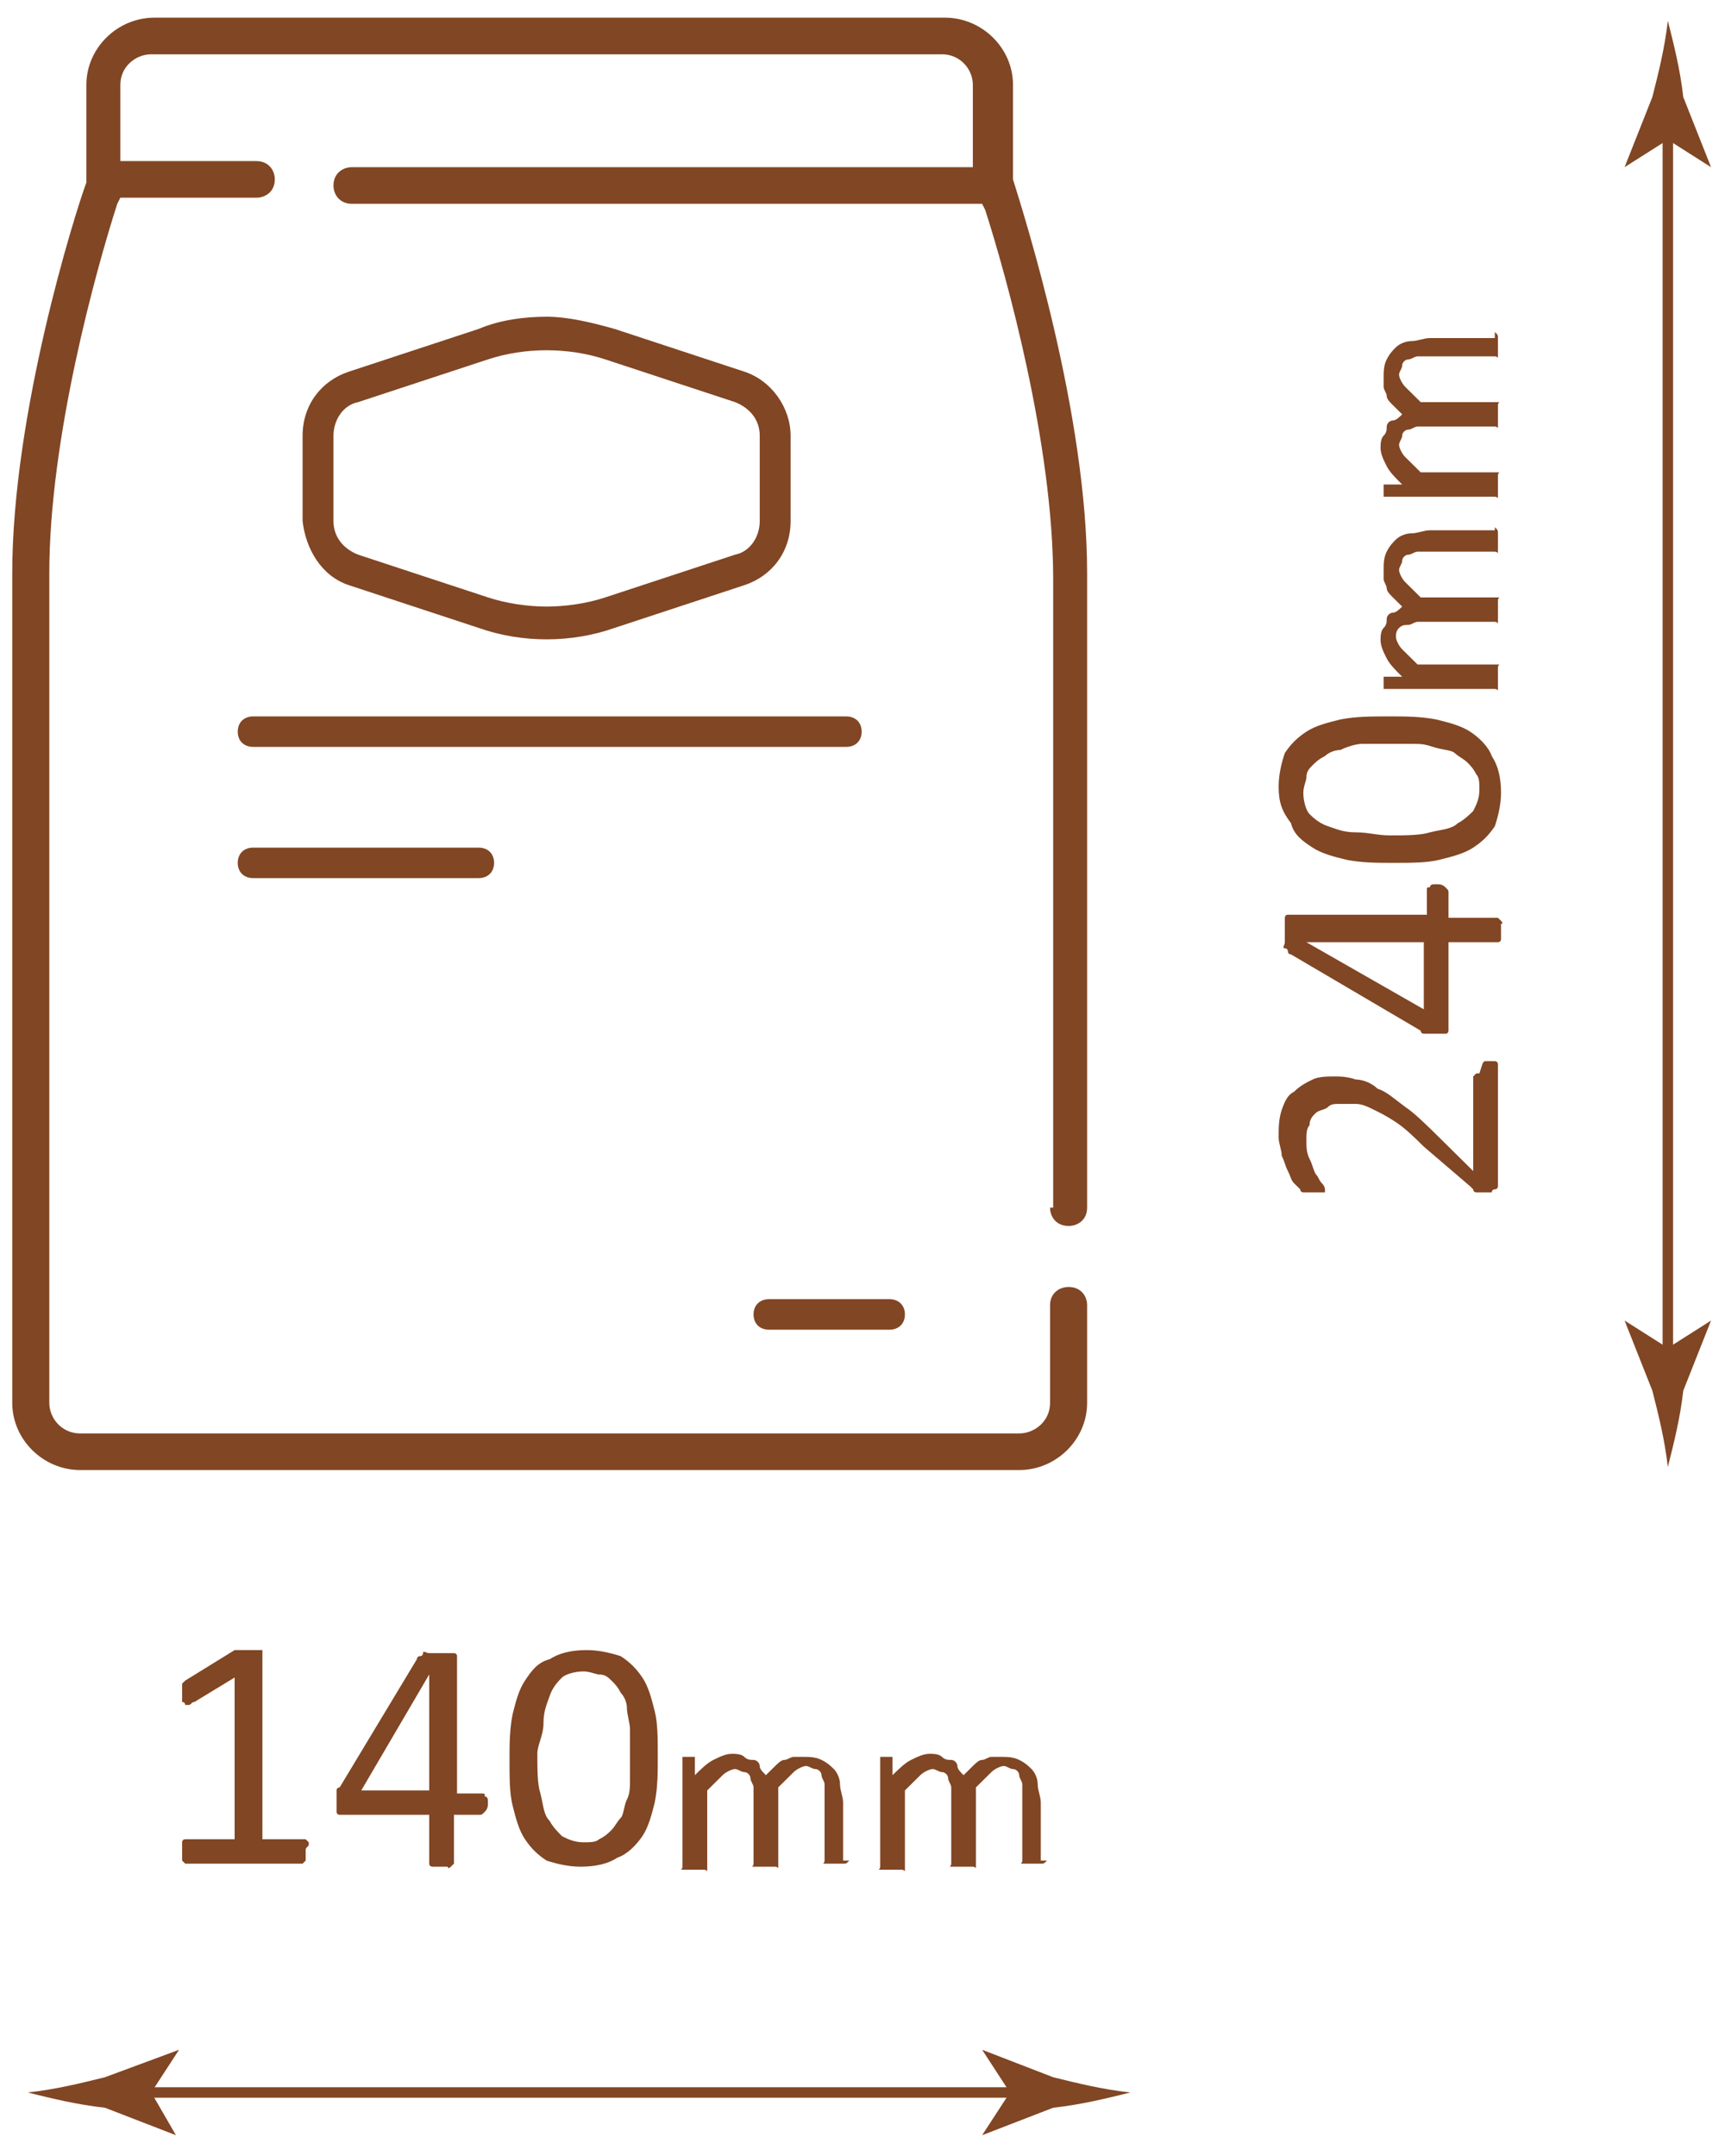 <svg width="56" height="70" viewBox="0 0 56 70" fill="none" xmlns="http://www.w3.org/2000/svg">
<g clip-path="url(#clip0_1_2576)">
<path d="M34.089 39.209C34.089 39.507 34.29 39.804 34.691 39.804C34.992 39.804 35.292 39.605 35.292 39.209V18.604C35.292 13.453 33.287 7.112 32.886 5.824V5.725V2.753C32.886 1.565 31.883 0.574 30.68 0.574H5.01C3.807 0.574 2.804 1.565 2.804 2.753V5.924C2.403 7.013 0.398 13.453 0.398 18.604V45.549C0.398 46.738 1.4 47.729 2.604 47.729H33.087C34.29 47.729 35.292 46.738 35.292 45.549V42.379C35.292 42.082 35.092 41.785 34.691 41.785C34.39 41.785 34.089 41.983 34.089 42.379V45.549C34.089 46.144 33.588 46.54 33.087 46.54H2.604C2.002 46.54 1.601 46.045 1.601 45.549V18.604C1.601 14.245 3.105 8.796 3.807 6.617L3.907 6.419H8.319C8.62 6.419 8.921 6.221 8.921 5.824C8.921 5.527 8.72 5.23 8.319 5.23H3.907V2.753C3.907 2.159 4.409 1.763 4.91 1.763H30.58C31.181 1.763 31.582 2.258 31.582 2.753V5.428H11.428C11.127 5.428 10.826 5.626 10.826 6.023C10.826 6.32 11.027 6.617 11.428 6.617H31.883L31.983 6.815C32.685 8.995 34.19 14.443 34.19 18.802V39.209H34.089Z" fill="#814624"/>
<path d="M11.328 19L15.539 20.387C16.943 20.882 18.547 20.882 19.951 20.387L24.162 19C25.065 18.703 25.666 17.91 25.666 16.92V14.146C25.666 13.254 25.065 12.363 24.162 12.066L19.951 10.679C19.249 10.481 18.447 10.283 17.745 10.283C17.043 10.283 16.241 10.382 15.539 10.679L11.328 12.066C10.425 12.363 9.823 13.155 9.823 14.146V16.92C9.924 17.811 10.425 18.703 11.328 19ZM10.826 14.146C10.826 13.651 11.127 13.155 11.628 13.056L15.84 11.669C17.043 11.273 18.447 11.273 19.65 11.669L23.862 13.056C24.363 13.254 24.664 13.651 24.664 14.146V16.92C24.664 17.415 24.363 17.91 23.862 18.009L19.65 19.396C19.049 19.595 18.347 19.694 17.745 19.694C17.143 19.694 16.442 19.595 15.84 19.396L11.628 18.009C11.127 17.811 10.826 17.415 10.826 16.92V14.146Z" fill="#814624"/>
<path d="M8.219 24.25H27.471C27.772 24.25 27.973 24.052 27.973 23.755C27.973 23.458 27.772 23.26 27.471 23.26H8.219C7.918 23.26 7.718 23.458 7.718 23.755C7.718 24.052 7.918 24.25 8.219 24.25Z" fill="#814624"/>
<path d="M15.539 27.52H8.219C7.918 27.52 7.718 27.718 7.718 28.015C7.718 28.312 7.918 28.51 8.219 28.51H15.539C15.84 28.51 16.04 28.312 16.04 28.015C16.04 27.718 15.84 27.52 15.539 27.52Z" fill="#814624"/>
<path d="M28.875 42.181H24.965C24.664 42.181 24.463 42.38 24.463 42.677C24.463 42.974 24.664 43.172 24.965 43.172H28.875C29.176 43.172 29.377 42.974 29.377 42.677C29.377 42.38 29.176 42.181 28.875 42.181Z" fill="#814624"/>
<path d="M48.227 34.454C48.328 34.454 48.328 34.454 48.428 34.454C48.528 34.454 48.528 34.454 48.528 34.454C48.528 34.454 48.628 34.454 48.628 34.553V34.652V38.417C48.628 38.516 48.628 38.516 48.628 38.516C48.628 38.516 48.628 38.615 48.528 38.615C48.528 38.615 48.428 38.615 48.428 38.714C48.328 38.714 48.328 38.714 48.227 38.714C48.127 38.714 48.127 38.714 48.027 38.714C47.926 38.714 47.926 38.714 47.926 38.714C47.926 38.714 47.826 38.714 47.826 38.615L47.726 38.516L46.222 37.228C45.921 36.931 45.62 36.634 45.319 36.436C45.019 36.237 44.818 36.138 44.617 36.039C44.417 35.94 44.216 35.841 44.016 35.841C43.815 35.841 43.715 35.841 43.514 35.841C43.314 35.841 43.214 35.841 43.113 35.94C43.013 36.039 42.813 36.039 42.712 36.138C42.612 36.237 42.512 36.337 42.512 36.535C42.411 36.634 42.411 36.832 42.411 37.03C42.411 37.228 42.411 37.426 42.512 37.624C42.612 37.822 42.612 37.922 42.712 38.12C42.813 38.219 42.813 38.318 42.913 38.417C43.013 38.516 43.013 38.615 43.013 38.615C43.013 38.615 43.013 38.615 43.013 38.714C43.013 38.714 43.013 38.714 42.913 38.714H42.813C42.813 38.714 42.712 38.714 42.612 38.714C42.512 38.714 42.512 38.714 42.512 38.714H42.411H42.311C42.311 38.714 42.211 38.714 42.211 38.615C42.211 38.615 42.111 38.516 42.01 38.417C41.91 38.318 41.91 38.219 41.81 38.021C41.71 37.822 41.71 37.723 41.609 37.525C41.609 37.327 41.509 37.129 41.509 36.931C41.509 36.634 41.509 36.337 41.609 36.039C41.71 35.742 41.81 35.544 42.01 35.445C42.211 35.247 42.411 35.148 42.612 35.049C42.813 34.95 43.113 34.95 43.314 34.95C43.514 34.95 43.715 34.95 44.016 35.049C44.216 35.049 44.517 35.148 44.718 35.346C45.019 35.445 45.219 35.643 45.62 35.94C45.921 36.138 46.322 36.535 46.723 36.931L47.826 38.021V35.049V34.95C47.826 34.95 47.826 34.95 47.926 34.85H48.027C48.127 34.553 48.127 34.454 48.227 34.454Z" fill="#814624"/>
<path d="M46.623 28.709C46.723 28.709 46.824 28.709 46.924 28.808C47.024 28.907 47.024 28.907 47.024 29.006V29.798H48.528H48.628C48.628 29.798 48.628 29.798 48.729 29.897C48.829 29.996 48.729 29.996 48.729 29.996C48.729 30.096 48.729 30.096 48.729 30.195C48.729 30.294 48.729 30.393 48.729 30.393V30.492C48.729 30.492 48.729 30.591 48.628 30.591C48.628 30.591 48.628 30.591 48.528 30.591H47.024V33.365V33.464C47.024 33.464 47.024 33.563 46.924 33.563H46.824C46.824 33.563 46.723 33.563 46.623 33.563C46.523 33.563 46.523 33.563 46.422 33.563C46.322 33.563 46.322 33.563 46.322 33.563H46.222C46.222 33.563 46.122 33.563 46.122 33.464L41.91 30.987C41.91 30.987 41.81 30.987 41.81 30.888C41.81 30.888 41.81 30.789 41.71 30.789C41.609 30.789 41.71 30.69 41.71 30.591C41.71 30.492 41.71 30.393 41.71 30.294C41.71 30.195 41.71 30.096 41.71 29.996C41.71 29.897 41.71 29.798 41.71 29.798C41.71 29.798 41.71 29.699 41.81 29.699H41.91H46.322V28.907C46.322 28.808 46.322 28.808 46.422 28.808C46.422 28.709 46.523 28.709 46.623 28.709ZM42.411 30.591L46.222 32.77V30.591H42.411Z" fill="#814624"/>
<path d="M45.119 23.26C45.62 23.26 46.122 23.26 46.623 23.359C47.024 23.458 47.425 23.557 47.726 23.755C48.027 23.953 48.328 24.251 48.428 24.548C48.628 24.845 48.729 25.241 48.729 25.737C48.729 26.133 48.628 26.529 48.528 26.826C48.328 27.123 48.127 27.322 47.826 27.52C47.525 27.718 47.124 27.817 46.723 27.916C46.322 28.015 45.821 28.015 45.219 28.015C44.718 28.015 44.216 28.015 43.715 27.916C43.314 27.817 42.913 27.718 42.612 27.52C42.311 27.322 42.01 27.123 41.91 26.727C41.609 26.331 41.509 26.034 41.509 25.538C41.509 25.142 41.609 24.746 41.71 24.449C41.91 24.152 42.111 23.953 42.411 23.755C42.712 23.557 43.113 23.458 43.514 23.359C44.016 23.26 44.517 23.26 45.119 23.26ZM45.119 24.152C44.818 24.152 44.417 24.152 44.216 24.152C44.016 24.152 43.715 24.251 43.514 24.35C43.314 24.35 43.113 24.449 43.013 24.548C42.813 24.647 42.712 24.746 42.612 24.845C42.512 24.944 42.411 25.043 42.411 25.241C42.411 25.34 42.311 25.538 42.311 25.737C42.311 26.034 42.411 26.331 42.512 26.43C42.612 26.529 42.813 26.727 43.113 26.826C43.414 26.925 43.615 27.024 44.016 27.024C44.417 27.024 44.718 27.123 45.119 27.123C45.62 27.123 46.122 27.123 46.422 27.024C46.824 26.925 47.124 26.925 47.325 26.727C47.525 26.628 47.726 26.43 47.826 26.331C47.926 26.133 48.027 25.935 48.027 25.638C48.027 25.439 48.027 25.241 47.926 25.142C47.826 24.944 47.726 24.845 47.626 24.746C47.525 24.647 47.325 24.548 47.225 24.449C47.124 24.35 46.824 24.35 46.523 24.251C46.222 24.152 46.122 24.152 45.821 24.152C45.62 24.152 45.42 24.152 45.119 24.152Z" fill="#814624"/>
<path d="M48.528 17.118C48.628 17.217 48.628 17.217 48.628 17.316C48.628 17.415 48.628 17.415 48.628 17.514C48.628 17.613 48.628 17.613 48.628 17.712C48.628 17.812 48.628 17.812 48.628 17.812C48.628 17.812 48.628 17.812 48.628 17.911C48.628 18.01 48.628 17.911 48.528 17.911H46.422C46.322 17.911 46.121 17.911 46.021 17.911C45.921 17.911 45.821 18.01 45.72 18.01C45.62 18.01 45.52 18.109 45.52 18.208C45.52 18.307 45.419 18.406 45.419 18.505C45.419 18.604 45.52 18.802 45.62 18.901C45.72 19 45.921 19.198 46.121 19.397H48.528C48.528 19.397 48.528 19.397 48.628 19.397C48.728 19.397 48.628 19.397 48.628 19.496C48.628 19.595 48.628 19.595 48.628 19.595C48.628 19.595 48.628 19.694 48.628 19.793C48.628 19.892 48.628 19.892 48.628 19.991C48.628 20.09 48.628 20.09 48.628 20.09C48.628 20.09 48.628 20.09 48.628 20.189C48.628 20.288 48.628 20.189 48.528 20.189H46.422C46.322 20.189 46.121 20.189 46.021 20.189C45.921 20.189 45.821 20.288 45.72 20.288C45.62 20.288 45.52 20.288 45.419 20.387C45.319 20.486 45.319 20.585 45.319 20.684C45.319 20.784 45.419 20.982 45.52 21.081C45.62 21.18 45.821 21.378 46.021 21.576H48.528C48.528 21.576 48.528 21.576 48.628 21.576C48.728 21.576 48.628 21.576 48.628 21.675C48.628 21.774 48.628 21.774 48.628 21.774C48.628 21.774 48.628 21.873 48.628 21.972C48.628 22.071 48.628 22.071 48.628 22.17C48.628 22.27 48.628 22.27 48.628 22.27C48.628 22.27 48.628 22.27 48.628 22.369C48.628 22.468 48.628 22.369 48.528 22.369H45.018C45.018 22.369 45.018 22.369 44.918 22.369V22.27V22.17C44.918 22.071 44.918 22.071 44.918 22.071V21.972C44.918 21.972 44.918 21.972 45.018 21.972H45.52C45.319 21.774 45.119 21.576 45.018 21.378C44.918 21.18 44.818 20.982 44.818 20.784C44.818 20.684 44.818 20.486 44.918 20.387C45.018 20.288 45.018 20.189 45.018 20.09C45.018 19.991 45.119 19.892 45.219 19.892C45.319 19.892 45.419 19.793 45.52 19.694C45.419 19.595 45.319 19.496 45.219 19.397C45.119 19.297 45.018 19.198 45.018 19.099C45.018 19 44.918 18.901 44.918 18.802C44.918 18.703 44.918 18.604 44.918 18.505C44.918 18.307 44.918 18.109 45.018 17.911C45.119 17.712 45.219 17.613 45.319 17.514C45.419 17.415 45.62 17.316 45.821 17.316C46.021 17.316 46.222 17.217 46.422 17.217H48.528V17.118Z" fill="#814624"/>
<path d="M48.528 10.778C48.628 10.877 48.628 10.877 48.628 10.976C48.628 11.075 48.628 11.075 48.628 11.174C48.628 11.273 48.628 11.273 48.628 11.372C48.628 11.471 48.628 11.471 48.628 11.471C48.628 11.471 48.628 11.471 48.628 11.57C48.628 11.669 48.628 11.57 48.528 11.57H46.422C46.322 11.57 46.121 11.57 46.021 11.57C45.921 11.57 45.821 11.669 45.72 11.669C45.62 11.669 45.52 11.769 45.52 11.868C45.52 11.967 45.419 12.066 45.419 12.165C45.419 12.264 45.52 12.462 45.62 12.561C45.72 12.66 45.921 12.858 46.121 13.056H48.528C48.528 13.056 48.528 13.056 48.628 13.056C48.728 13.056 48.628 13.056 48.628 13.155C48.628 13.255 48.628 13.255 48.628 13.255C48.628 13.255 48.628 13.354 48.628 13.453C48.628 13.552 48.628 13.552 48.628 13.651C48.628 13.75 48.628 13.75 48.628 13.75C48.628 13.75 48.628 13.75 48.628 13.849C48.628 13.948 48.628 13.849 48.528 13.849H46.422C46.322 13.849 46.121 13.849 46.021 13.849C45.921 13.849 45.821 13.948 45.72 13.948C45.62 13.948 45.52 14.047 45.52 14.146C45.52 14.245 45.419 14.344 45.419 14.443C45.419 14.542 45.52 14.741 45.62 14.84C45.72 14.939 45.921 15.137 46.121 15.335H48.528C48.528 15.335 48.528 15.335 48.628 15.335C48.728 15.335 48.628 15.335 48.628 15.434C48.628 15.533 48.628 15.533 48.628 15.533C48.628 15.533 48.628 15.632 48.628 15.731C48.628 15.83 48.628 15.83 48.628 15.929C48.628 16.028 48.628 16.028 48.628 16.028C48.628 16.028 48.628 16.028 48.628 16.127C48.628 16.227 48.628 16.127 48.528 16.127H45.018C45.018 16.127 45.018 16.127 44.918 16.127V16.028V15.929C44.918 15.83 44.918 15.83 44.918 15.83V15.731C44.918 15.731 44.918 15.731 45.018 15.731H45.52C45.319 15.533 45.119 15.335 45.018 15.137C44.918 14.939 44.818 14.741 44.818 14.542C44.818 14.443 44.818 14.245 44.918 14.146C45.018 14.047 45.018 13.948 45.018 13.849C45.018 13.75 45.119 13.651 45.219 13.651C45.319 13.651 45.419 13.552 45.52 13.453C45.419 13.354 45.319 13.255 45.219 13.155C45.119 13.056 45.018 12.957 45.018 12.858C45.018 12.759 44.918 12.66 44.918 12.561C44.918 12.462 44.918 12.363 44.918 12.264C44.918 12.066 44.918 11.868 45.018 11.669C45.119 11.471 45.219 11.372 45.319 11.273C45.419 11.174 45.62 11.075 45.821 11.075C46.021 11.075 46.222 10.976 46.422 10.976H48.528V10.778Z" fill="#814624"/>
<path d="M9.923 60.112C9.923 60.211 9.923 60.211 9.923 60.31C9.923 60.409 9.923 60.409 9.923 60.409C9.923 60.409 9.923 60.409 9.823 60.508C9.823 60.508 9.823 60.508 9.723 60.508H6.113C6.113 60.508 6.113 60.508 6.013 60.508C6.013 60.508 6.013 60.508 5.912 60.409V60.31C5.912 60.31 5.912 60.211 5.912 60.112C5.912 60.013 5.912 60.013 5.912 59.914C5.912 59.815 5.912 59.815 5.912 59.815C5.912 59.815 5.912 59.716 6.013 59.716C6.013 59.716 6.013 59.716 6.113 59.716H7.617V54.465L6.313 55.258C6.213 55.258 6.213 55.357 6.113 55.357H6.013C6.013 55.357 6.013 55.258 5.912 55.258C5.912 55.159 5.912 55.159 5.912 55.06C5.912 54.961 5.912 54.961 5.912 54.861V54.762V54.663C5.912 54.663 5.912 54.663 6.013 54.564L7.617 53.574C7.617 53.574 7.617 53.574 7.717 53.574C7.818 53.574 7.717 53.574 7.818 53.574C7.918 53.574 7.918 53.574 7.918 53.574C7.918 53.574 8.018 53.574 8.118 53.574C8.219 53.574 8.319 53.574 8.319 53.574H8.419H8.519C8.519 53.574 8.519 53.574 8.519 53.673V59.716H9.823H9.923C9.923 59.716 9.923 59.716 10.024 59.815V59.914C9.923 60.013 9.923 60.013 9.923 60.112Z" fill="#814624"/>
<path d="M15.84 58.527C15.84 58.626 15.84 58.725 15.739 58.824C15.639 58.923 15.639 58.923 15.539 58.923H14.737V60.409V60.508C14.737 60.508 14.737 60.508 14.636 60.607C14.536 60.706 14.536 60.607 14.536 60.607C14.436 60.607 14.436 60.607 14.335 60.607C14.235 60.607 14.135 60.607 14.135 60.607H14.035C14.035 60.607 13.934 60.607 13.934 60.508C13.934 60.508 13.934 60.508 13.934 60.409V58.923H11.127H11.027C11.027 58.923 10.926 58.923 10.926 58.824V58.725C10.926 58.725 10.926 58.626 10.926 58.527C10.926 58.428 10.926 58.428 10.926 58.329C10.926 58.23 10.926 58.23 10.926 58.23V58.131C10.926 58.131 10.926 58.032 11.027 58.032L13.533 53.871C13.533 53.871 13.533 53.772 13.634 53.772C13.634 53.772 13.734 53.772 13.734 53.673C13.734 53.574 13.834 53.673 13.934 53.673C14.035 53.673 14.135 53.673 14.235 53.673C14.335 53.673 14.436 53.673 14.536 53.673C14.636 53.673 14.737 53.673 14.737 53.673C14.737 53.673 14.837 53.673 14.837 53.772V53.871V58.23H15.639C15.739 58.23 15.739 58.23 15.739 58.329C15.84 58.329 15.84 58.428 15.84 58.527ZM13.934 54.366L11.728 58.131H13.934V54.366Z" fill="#814624"/>
<path d="M21.354 57.041C21.354 57.536 21.354 58.032 21.254 58.527C21.154 58.923 21.053 59.319 20.853 59.617C20.652 59.914 20.352 60.211 20.051 60.31C19.75 60.508 19.349 60.607 18.848 60.607C18.446 60.607 18.045 60.508 17.744 60.409C17.444 60.211 17.243 60.013 17.043 59.716C16.842 59.418 16.742 59.022 16.642 58.626C16.541 58.23 16.541 57.734 16.541 57.14C16.541 56.645 16.541 56.149 16.642 55.654C16.742 55.258 16.842 54.861 17.043 54.564C17.243 54.267 17.444 53.97 17.845 53.871C18.146 53.673 18.547 53.574 19.048 53.574C19.449 53.574 19.85 53.673 20.151 53.772C20.452 53.97 20.652 54.168 20.853 54.465C21.053 54.762 21.154 55.159 21.254 55.555C21.354 55.951 21.354 56.447 21.354 57.041ZM20.452 57.041C20.452 56.744 20.452 56.347 20.452 56.149C20.452 55.951 20.352 55.654 20.352 55.456C20.352 55.258 20.251 55.06 20.151 54.961C20.051 54.762 19.951 54.663 19.85 54.564C19.75 54.465 19.65 54.366 19.449 54.366C19.349 54.366 19.148 54.267 18.948 54.267C18.647 54.267 18.346 54.366 18.246 54.465C18.146 54.564 17.945 54.762 17.845 55.06C17.744 55.357 17.644 55.555 17.644 55.951C17.644 56.347 17.444 56.645 17.444 56.942C17.444 57.437 17.444 57.932 17.544 58.23C17.644 58.626 17.644 58.923 17.845 59.121C17.945 59.319 18.146 59.517 18.246 59.617C18.446 59.716 18.647 59.815 18.948 59.815C19.148 59.815 19.349 59.815 19.449 59.716C19.65 59.617 19.75 59.517 19.85 59.418C19.951 59.319 20.051 59.121 20.151 59.022C20.251 58.923 20.251 58.626 20.352 58.428C20.452 58.23 20.452 58.032 20.452 57.734C20.452 57.536 20.452 57.338 20.452 57.041Z" fill="#814624"/>
<path d="M27.571 60.409C27.471 60.508 27.471 60.508 27.37 60.508C27.27 60.508 27.27 60.508 27.17 60.508C27.07 60.508 27.07 60.508 26.969 60.508C26.869 60.508 26.869 60.508 26.869 60.508C26.869 60.508 26.869 60.508 26.769 60.508C26.669 60.508 26.769 60.508 26.769 60.409V58.329C26.769 58.23 26.769 58.032 26.769 57.932C26.769 57.833 26.669 57.734 26.669 57.635C26.669 57.536 26.568 57.437 26.468 57.437C26.368 57.437 26.267 57.338 26.167 57.338C26.067 57.338 25.866 57.437 25.766 57.536C25.666 57.635 25.465 57.833 25.265 58.032V60.508C25.265 60.508 25.265 60.508 25.265 60.607C25.265 60.706 25.265 60.607 25.165 60.607C25.064 60.607 25.064 60.607 25.064 60.607C25.064 60.607 24.964 60.607 24.864 60.607C24.764 60.607 24.764 60.607 24.663 60.607C24.563 60.607 24.563 60.607 24.563 60.607C24.563 60.607 24.563 60.607 24.463 60.607C24.362 60.607 24.463 60.607 24.463 60.508V58.428C24.463 58.329 24.463 58.131 24.463 58.032C24.463 57.932 24.362 57.833 24.362 57.734C24.362 57.635 24.262 57.536 24.162 57.536C24.062 57.536 23.961 57.437 23.861 57.437C23.761 57.437 23.56 57.536 23.46 57.635C23.36 57.734 23.159 57.932 22.959 58.131V60.607C22.959 60.607 22.959 60.607 22.959 60.706C22.959 60.805 22.959 60.706 22.858 60.706C22.758 60.706 22.758 60.706 22.758 60.706C22.758 60.706 22.658 60.706 22.558 60.706C22.457 60.706 22.457 60.706 22.357 60.706C22.257 60.706 22.257 60.706 22.257 60.706C22.257 60.706 22.257 60.706 22.156 60.706C22.056 60.706 22.156 60.706 22.156 60.607V57.14C22.156 57.14 22.156 57.14 22.156 57.041H22.257H22.357C22.457 57.041 22.457 57.041 22.457 57.041H22.558C22.558 57.041 22.558 57.041 22.558 57.14V57.635C22.758 57.437 22.959 57.239 23.159 57.14C23.36 57.041 23.56 56.942 23.761 56.942C23.861 56.942 24.062 56.942 24.162 57.041C24.262 57.14 24.362 57.14 24.463 57.14C24.563 57.14 24.663 57.239 24.663 57.338C24.663 57.437 24.764 57.536 24.864 57.635C24.964 57.536 25.064 57.437 25.165 57.338C25.265 57.239 25.365 57.14 25.465 57.14C25.566 57.14 25.666 57.041 25.766 57.041C25.866 57.041 25.967 57.041 26.067 57.041C26.267 57.041 26.468 57.041 26.669 57.14C26.869 57.239 26.969 57.338 27.07 57.437C27.17 57.536 27.27 57.734 27.27 57.932C27.27 58.131 27.37 58.329 27.37 58.527V60.409H27.571Z" fill="#814624"/>
<path d="M33.989 60.409C33.889 60.508 33.889 60.508 33.788 60.508C33.688 60.508 33.688 60.508 33.588 60.508C33.488 60.508 33.488 60.508 33.387 60.508C33.287 60.508 33.287 60.508 33.287 60.508C33.287 60.508 33.287 60.508 33.187 60.508C33.087 60.508 33.187 60.508 33.187 60.409V58.329C33.187 58.23 33.187 58.032 33.187 57.933C33.187 57.834 33.087 57.734 33.087 57.635C33.087 57.536 32.986 57.437 32.886 57.437C32.786 57.437 32.685 57.338 32.585 57.338C32.485 57.338 32.284 57.437 32.184 57.536C32.084 57.635 31.883 57.834 31.683 58.032V60.508C31.683 60.508 31.683 60.508 31.683 60.607C31.683 60.706 31.683 60.607 31.582 60.607C31.482 60.607 31.482 60.607 31.482 60.607C31.482 60.607 31.382 60.607 31.282 60.607C31.181 60.607 31.181 60.607 31.081 60.607C30.981 60.607 30.981 60.607 30.981 60.607C30.981 60.607 30.981 60.607 30.881 60.607C30.78 60.607 30.881 60.607 30.881 60.508V58.428C30.881 58.329 30.881 58.131 30.881 58.032C30.881 57.933 30.78 57.834 30.78 57.734C30.78 57.635 30.68 57.536 30.58 57.536C30.48 57.536 30.379 57.437 30.279 57.437C30.179 57.437 29.978 57.536 29.878 57.635C29.778 57.734 29.577 57.933 29.377 58.131V60.607C29.377 60.607 29.377 60.607 29.377 60.706C29.377 60.806 29.377 60.706 29.276 60.706C29.176 60.706 29.176 60.706 29.176 60.706C29.176 60.706 29.076 60.706 28.975 60.706C28.875 60.706 28.875 60.706 28.775 60.706C28.675 60.706 28.675 60.706 28.675 60.706C28.675 60.706 28.675 60.706 28.574 60.706C28.474 60.706 28.574 60.706 28.574 60.607V57.14C28.574 57.14 28.574 57.14 28.574 57.041H28.675H28.775C28.875 57.041 28.875 57.041 28.875 57.041H28.975C28.975 57.041 28.975 57.041 28.975 57.14V57.635C29.176 57.437 29.377 57.239 29.577 57.14C29.778 57.041 29.978 56.942 30.179 56.942C30.279 56.942 30.48 56.942 30.58 57.041C30.68 57.14 30.78 57.14 30.881 57.14C30.981 57.14 31.081 57.239 31.081 57.338C31.081 57.437 31.181 57.536 31.282 57.635C31.382 57.536 31.482 57.437 31.582 57.338C31.683 57.239 31.783 57.14 31.883 57.14C31.984 57.14 32.084 57.041 32.184 57.041C32.284 57.041 32.385 57.041 32.485 57.041C32.685 57.041 32.886 57.041 33.087 57.14C33.287 57.239 33.387 57.338 33.488 57.437C33.588 57.536 33.688 57.734 33.688 57.933C33.688 58.131 33.788 58.329 33.788 58.527V60.409H33.989Z" fill="#814624"/>
<path d="M4.208 67.938H33.488" stroke="#814624" stroke-width="0.34" stroke-linecap="round" stroke-linejoin="round"/>
<path d="M4.91 67.938L5.813 66.551L3.406 67.443C2.604 67.641 1.802 67.839 0.899 67.938C1.701 68.136 2.504 68.334 3.406 68.433L5.712 69.325L4.91 67.938Z" fill="#814624"/>
<path d="M32.786 67.938L31.884 66.551L34.19 67.443C34.992 67.641 35.794 67.839 36.697 67.938C35.894 68.136 35.092 68.334 34.19 68.433L31.884 69.325L32.786 67.938Z" fill="#814624"/>
<path d="M54.144 44.46V3.843" stroke="#814624" stroke-width="0.34" stroke-miterlimit="10"/>
<path d="M54.144 43.766L52.74 42.875L53.642 45.153C53.843 45.946 54.043 46.738 54.144 47.63C54.344 46.837 54.545 46.045 54.645 45.153L55.547 42.875L54.144 43.766Z" fill="#814624"/>
<path d="M54.144 4.537L52.74 5.428L53.642 3.15C53.843 2.357 54.043 1.565 54.144 0.673C54.344 1.466 54.545 2.258 54.645 3.15L55.547 5.428L54.144 4.537Z" fill="#814624"/>
</g>
<defs>
<clipPath id="clip0_1_2576">
<rect width="55.25" height="68.85" fill="white" transform="translate(0.398 0.574)"/>
</clipPath>
</defs>
</svg>
